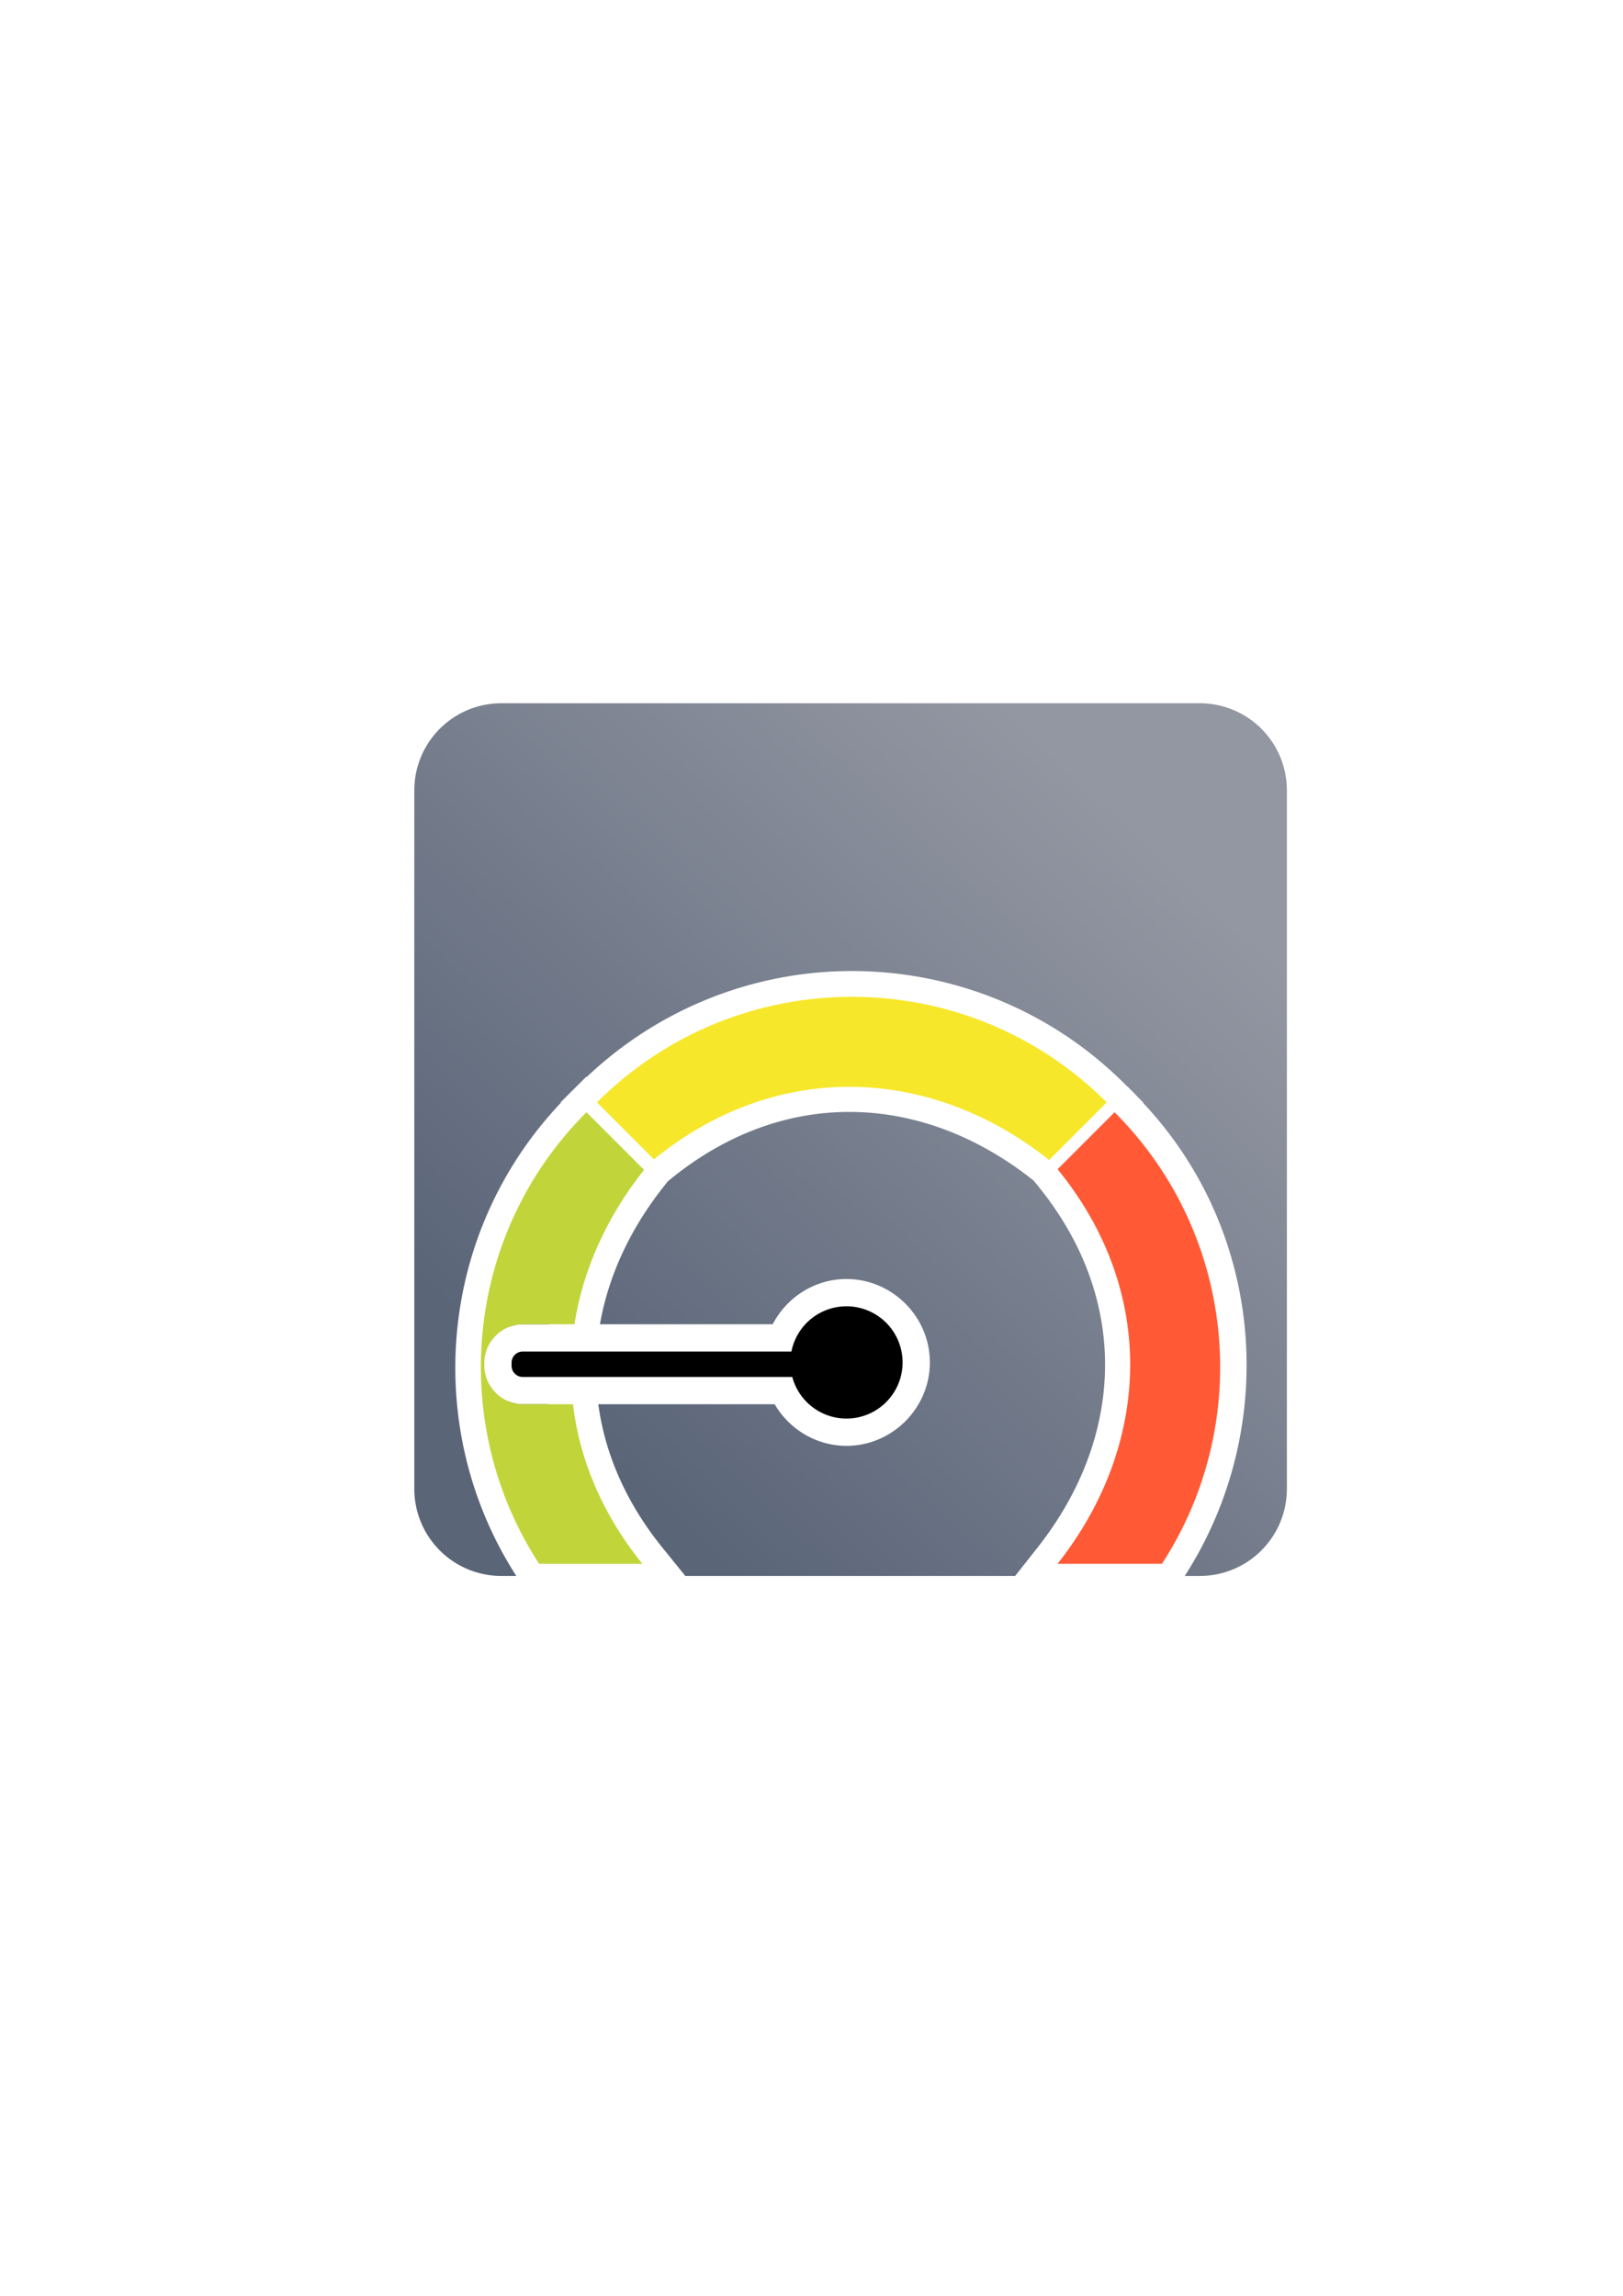 <?xml version="1.0" encoding="UTF-8" standalone="no"?>
<!-- Created with Inkscape (http://www.inkscape.org/) -->

<svg
   xmlns:dc="http://purl.org/dc/elements/1.1/"
   xmlns:cc="http://creativecommons.org/ns#"
   xmlns:rdf="http://www.w3.org/1999/02/22-rdf-syntax-ns#"
   xmlns:svg="http://www.w3.org/2000/svg"
   xmlns="http://www.w3.org/2000/svg"
   xmlns:xlink="http://www.w3.org/1999/xlink"
   xmlns:sodipodi="http://sodipodi.sourceforge.net/DTD/sodipodi-0.dtd"
   xmlns:inkscape="http://www.inkscape.org/namespaces/inkscape"
   width="210mm"
   height="297mm"
   viewBox="0 0 744.094 1052.362"
   id="svg2"
   version="1.1"
   inkscape:version="0.91 r13725"
   sodipodi:docname="mood-level-green.svg"
   inkscape:export-filename="C:\Users\johannes\Documents\Arbeit\RRZE\bi-con\bi-con\scalable\documents\document.png"
   inkscape:export-xdpi="4"
   inkscape:export-ydpi="4">
  <defs
     id="defs4">
    <linearGradient
       inkscape:collect="always"
       id="linearGradient4176">
      <stop
         style="stop-color:#5a6578;stop-opacity:1;"
         offset="0"
         id="stop4178" />
      <stop
         style="stop-color:#9397a2;stop-opacity:1"
         offset="1"
         id="stop4180" />
    </linearGradient>
    <linearGradient
       id="linearGradient2224">
      <stop
         id="stop2226"
         offset="0"
         style="stop-color:#7c7c7c;stop-opacity:1;" />
      <stop
         id="stop2228"
         offset="1"
         style="stop-color:#b8b8b8;stop-opacity:1;" />
    </linearGradient>
    <linearGradient
       id="linearGradient15218">
      <stop
         id="stop15220"
         offset="0"
         style="stop-color:#eeeeef;stop-opacity:1;" />
      <stop
         id="stop2736"
         offset="0.599"
         style="stop-color:#d3d7cf;stop-opacity:1;" />
      <stop
         id="stop2738"
         offset="0.828"
         style="stop-color:#ffffff;stop-opacity:1;" />
      <stop
         id="stop15222"
         offset="1"
         style="stop-color:#d3d7cf;stop-opacity:1;" />
    </linearGradient>
    <pattern
       y="0"
       x="0"
       height="6"
       width="6"
       patternUnits="userSpaceOnUse"
       id="EMFhbasepattern" />
    <linearGradient
       inkscape:collect="always"
       xlink:href="#linearGradient4176"
       id="linearGradient4182"
       x1="267.443"
       y1="649.302"
       x2="517.069"
       y2="387.072"
       gradientUnits="userSpaceOnUse"
       gradientTransform="matrix(1.046,0,0,1.041,-16.732,-21.656)" />
  </defs>
  <sodipodi:namedview
     id="base"
     pagecolor="#ffffff"
     bordercolor="#666666"
     borderopacity="1.0"
     inkscape:pageopacity="0.0"
     inkscape:pageshadow="2"
     inkscape:zoom="0.35355339"
     inkscape:cx="25.573737"
     inkscape:cy="823.45906"
     inkscape:document-units="px"
     inkscape:current-layer="layer1"
     showgrid="false"
     showguides="false"
     inkscape:guide-bbox="true"
     inkscape:window-width="1366"
     inkscape:window-height="721"
     inkscape:window-x="-4"
     inkscape:window-y="-4"
     inkscape:window-maximized="1">
    <sodipodi:guide
       position="591,730"
       orientation="0,1"
       id="guide3338" />
    <sodipodi:guide
       position="189,330"
       orientation="0,1"
       id="guide3340" />
    <sodipodi:guide
       position="190,291"
       orientation="1,0"
       id="guide3344" />
    <inkscape:grid
       type="xygrid"
       id="grid3440" />
    <sodipodi:guide
       position="590,295"
       orientation="1,0"
       id="guide3411" />
  </sodipodi:namedview>
  <g
     inkscape:label="Ebene 1"
     inkscape:groupmode="layer"
     id="layer1">
    <rect
       style="fill:none;fill-rule:evenodd;stroke:none;stroke-width:1px;stroke-linecap:butt;stroke-linejoin:miter;stroke-opacity:1"
       id="rect3336"
       width="400"
       height="400"
       x="189.145"
       y="322.27"
       inkscape:export-xdpi="4.9499998"
       inkscape:export-ydpi="4.9499998" />
    <path
       style="opacity:1;fill:url(#linearGradient4182);fill-opacity:1;stroke:none;stroke-width:23;stroke-linecap:butt;stroke-linejoin:round;stroke-miterlimit:4;stroke-dasharray:none;stroke-opacity:1"
       d="M 229.947 322.359 C 207.787 322.359 189.947 340.199 189.947 362.359 L 189.947 682.391 C 189.947 704.551 207.787 722.391 229.947 722.391 L 236.709 722.391 C 193.464 655.178 200.449 565.429 257.146 505.488 L 256.982 505.324 L 265.334 496.973 C 265.403 496.903 265.48 496.846 265.549 496.777 L 268.812 493.516 L 268.979 493.68 C 303.035 461.448 346.786 445.105 390.551 445.105 C 435.852 445.105 481.24 462.444 515.768 496.973 L 516.814 498.02 L 516.9 498.02 L 520.359 501.479 C 520.689 501.808 520.967 502.168 521.293 502.5 L 524.117 505.324 L 523.992 505.449 C 580.458 565.464 586.313 655.337 543.164 722.391 L 549.994 722.391 C 572.154 722.391 589.994 704.551 589.994 682.391 L 589.994 362.359 C 589.994 340.199 572.154 322.359 549.994 322.359 L 229.947 322.359 z M 390.551 468.725 C 354.949 468.725 319.493 481.116 290.807 505.744 L 300.934 515.871 C 357.074 475.619 425.924 478.456 479.812 516.227 L 490.293 505.744 C 461.606 481.116 426.152 468.725 390.551 468.725 z M 388.619 509.691 C 360.769 509.871 332.743 519.81 307.283 540.6 L 306.186 541.496 L 304.521 543.59 C 288.935 563.208 278.924 584.83 275.053 607.027 L 354.248 607.027 C 360.696 594.626 373.571 586.286 388.076 586.283 A 12.501 12.501 0 0 0 388.078 586.283 C 409.045 586.284 426.31 603.549 426.311 624.516 C 426.312 645.483 409.046 662.749 388.078 662.75 A 12.501 12.501 0 0 1 388.072 662.75 C 374.278 662.744 361.884 655.194 355.154 643.674 L 274.303 643.674 C 277.336 666.286 286.936 688.689 303.699 709.41 L 314.199 722.391 L 465.395 722.391 L 475.576 709.514 C 515.328 659.243 518.568 595.889 475.73 543.428 L 473.867 541.146 L 473.658 540.98 C 447.716 520.369 418.267 509.5 388.619 509.691 z M 511.482 526.732 L 500.576 537.236 C 538.043 589.618 538.019 653.024 507.146 705.029 L 525.984 705.029 C 559.211 649.296 554.937 577.299 511.482 526.732 z M 269.283 527.172 C 248.922 550.842 236.996 579.126 233.461 608.223 C 235.404 607.463 237.494 607.027 239.668 607.027 L 251.83 607.027 C 255.287 582.646 264.74 558.887 279.729 537.486 L 269.283 527.172 z M 388.078 611.283 C 381.683 611.285 376.341 615.678 375.102 621.951 A 12.501 12.501 0 0 1 374.074 624.982 A 12.501 12.501 0 0 1 375.307 627.939 C 376.871 633.782 382.036 637.747 388.084 637.75 C 395.538 637.747 401.311 631.97 401.311 624.516 C 401.31 617.059 395.534 611.283 388.078 611.283 z M 233.152 642.361 C 235.392 664.152 242.307 685.571 253.893 705.029 L 272.021 705.029 C 260.292 685.467 253.454 664.656 251.184 643.674 L 239.668 643.674 C 237.379 643.674 235.181 643.198 233.152 642.361 z "
       id="rect4174" />
    <path
       style="opacity:1;fill:#f7e72b;fill-opacity:1;stroke:none;stroke-width:7.2;stroke-linecap:butt;stroke-linejoin:miter;stroke-miterlimit:4;stroke-dasharray:none;stroke-opacity:1"
       d="m 299.813,531.452 c 56.527,-46.157 127.197,-42.615 181.192,0.283 l 26.412,-26.412 c -64.543,-64.545 -169.189,-64.545 -233.732,0 z"
       id="path4204"
       inkscape:connector-curvature="0"
       sodipodi:nodetypes="ccccc" />
    <path
       style="opacity:1;fill:#ff5a35;fill-opacity:1;stroke:none;stroke-width:7.2;stroke-linecap:butt;stroke-linejoin:miter;stroke-miterlimit:4;stroke-dasharray:none;stroke-opacity:1"
       d="m 511.007,509.83 -26.129,26.129 c 46.069,56.419 42.626,126.925 -0.039,180.88 l 47.861,0 c 41.778,-64.075 34.551,-150.766 -21.693,-207.009 z"
       id="path4233"
       inkscape:connector-curvature="0" />
    <path
       style="opacity:1;fill:#c1d53a;fill-opacity:1;stroke:none;stroke-width:7.2;stroke-linecap:butt;stroke-linejoin:miter;stroke-miterlimit:4;stroke-dasharray:none;stroke-opacity:1"
       d="M 268.863 509.83 C 212.619 566.073 205.396 652.763 247.174 716.838 L 294.518 716.838 C 276.084 694.053 265.694 668.996 262.668 643.674 L 239.668 643.674 C 230.118 643.674 222.043 635.591 222.043 626.047 L 222.043 624.654 C 222.043 615.11 230.118 607.027 239.668 607.027 L 263.365 607.027 C 267.273 582.08 278.125 557.828 295.275 536.242 L 268.863 509.83 z "
       id="path4235" />
    <path
       style="opacity:1;fill:#000000;fill-opacity:1;stroke:none;stroke-width:23;stroke-linecap:butt;stroke-linejoin:round;stroke-miterlimit:4;stroke-dasharray:none;stroke-opacity:1"
       d="m 234.543,626.047 c 0,2.84 2.285,5.127 5.125,5.127 l 123.564,0 a 25.733,25.733 0 0 0 24.846,19.076 25.733,25.733 0 0 0 25.732,-25.734 25.733,25.733 0 0 0 -25.732,-25.732 25.733,25.733 0 0 0 -25.24,20.744 l -123.17,0 c -2.84,0 -5.125,2.287 -5.125,5.127 l 0,1.393 z"
       id="path4274"
       inkscape:connector-curvature="0"
       inkscape:transform-center-x="65"
       inkscape:transform-center-y="-1" />
  </g>
</svg>
